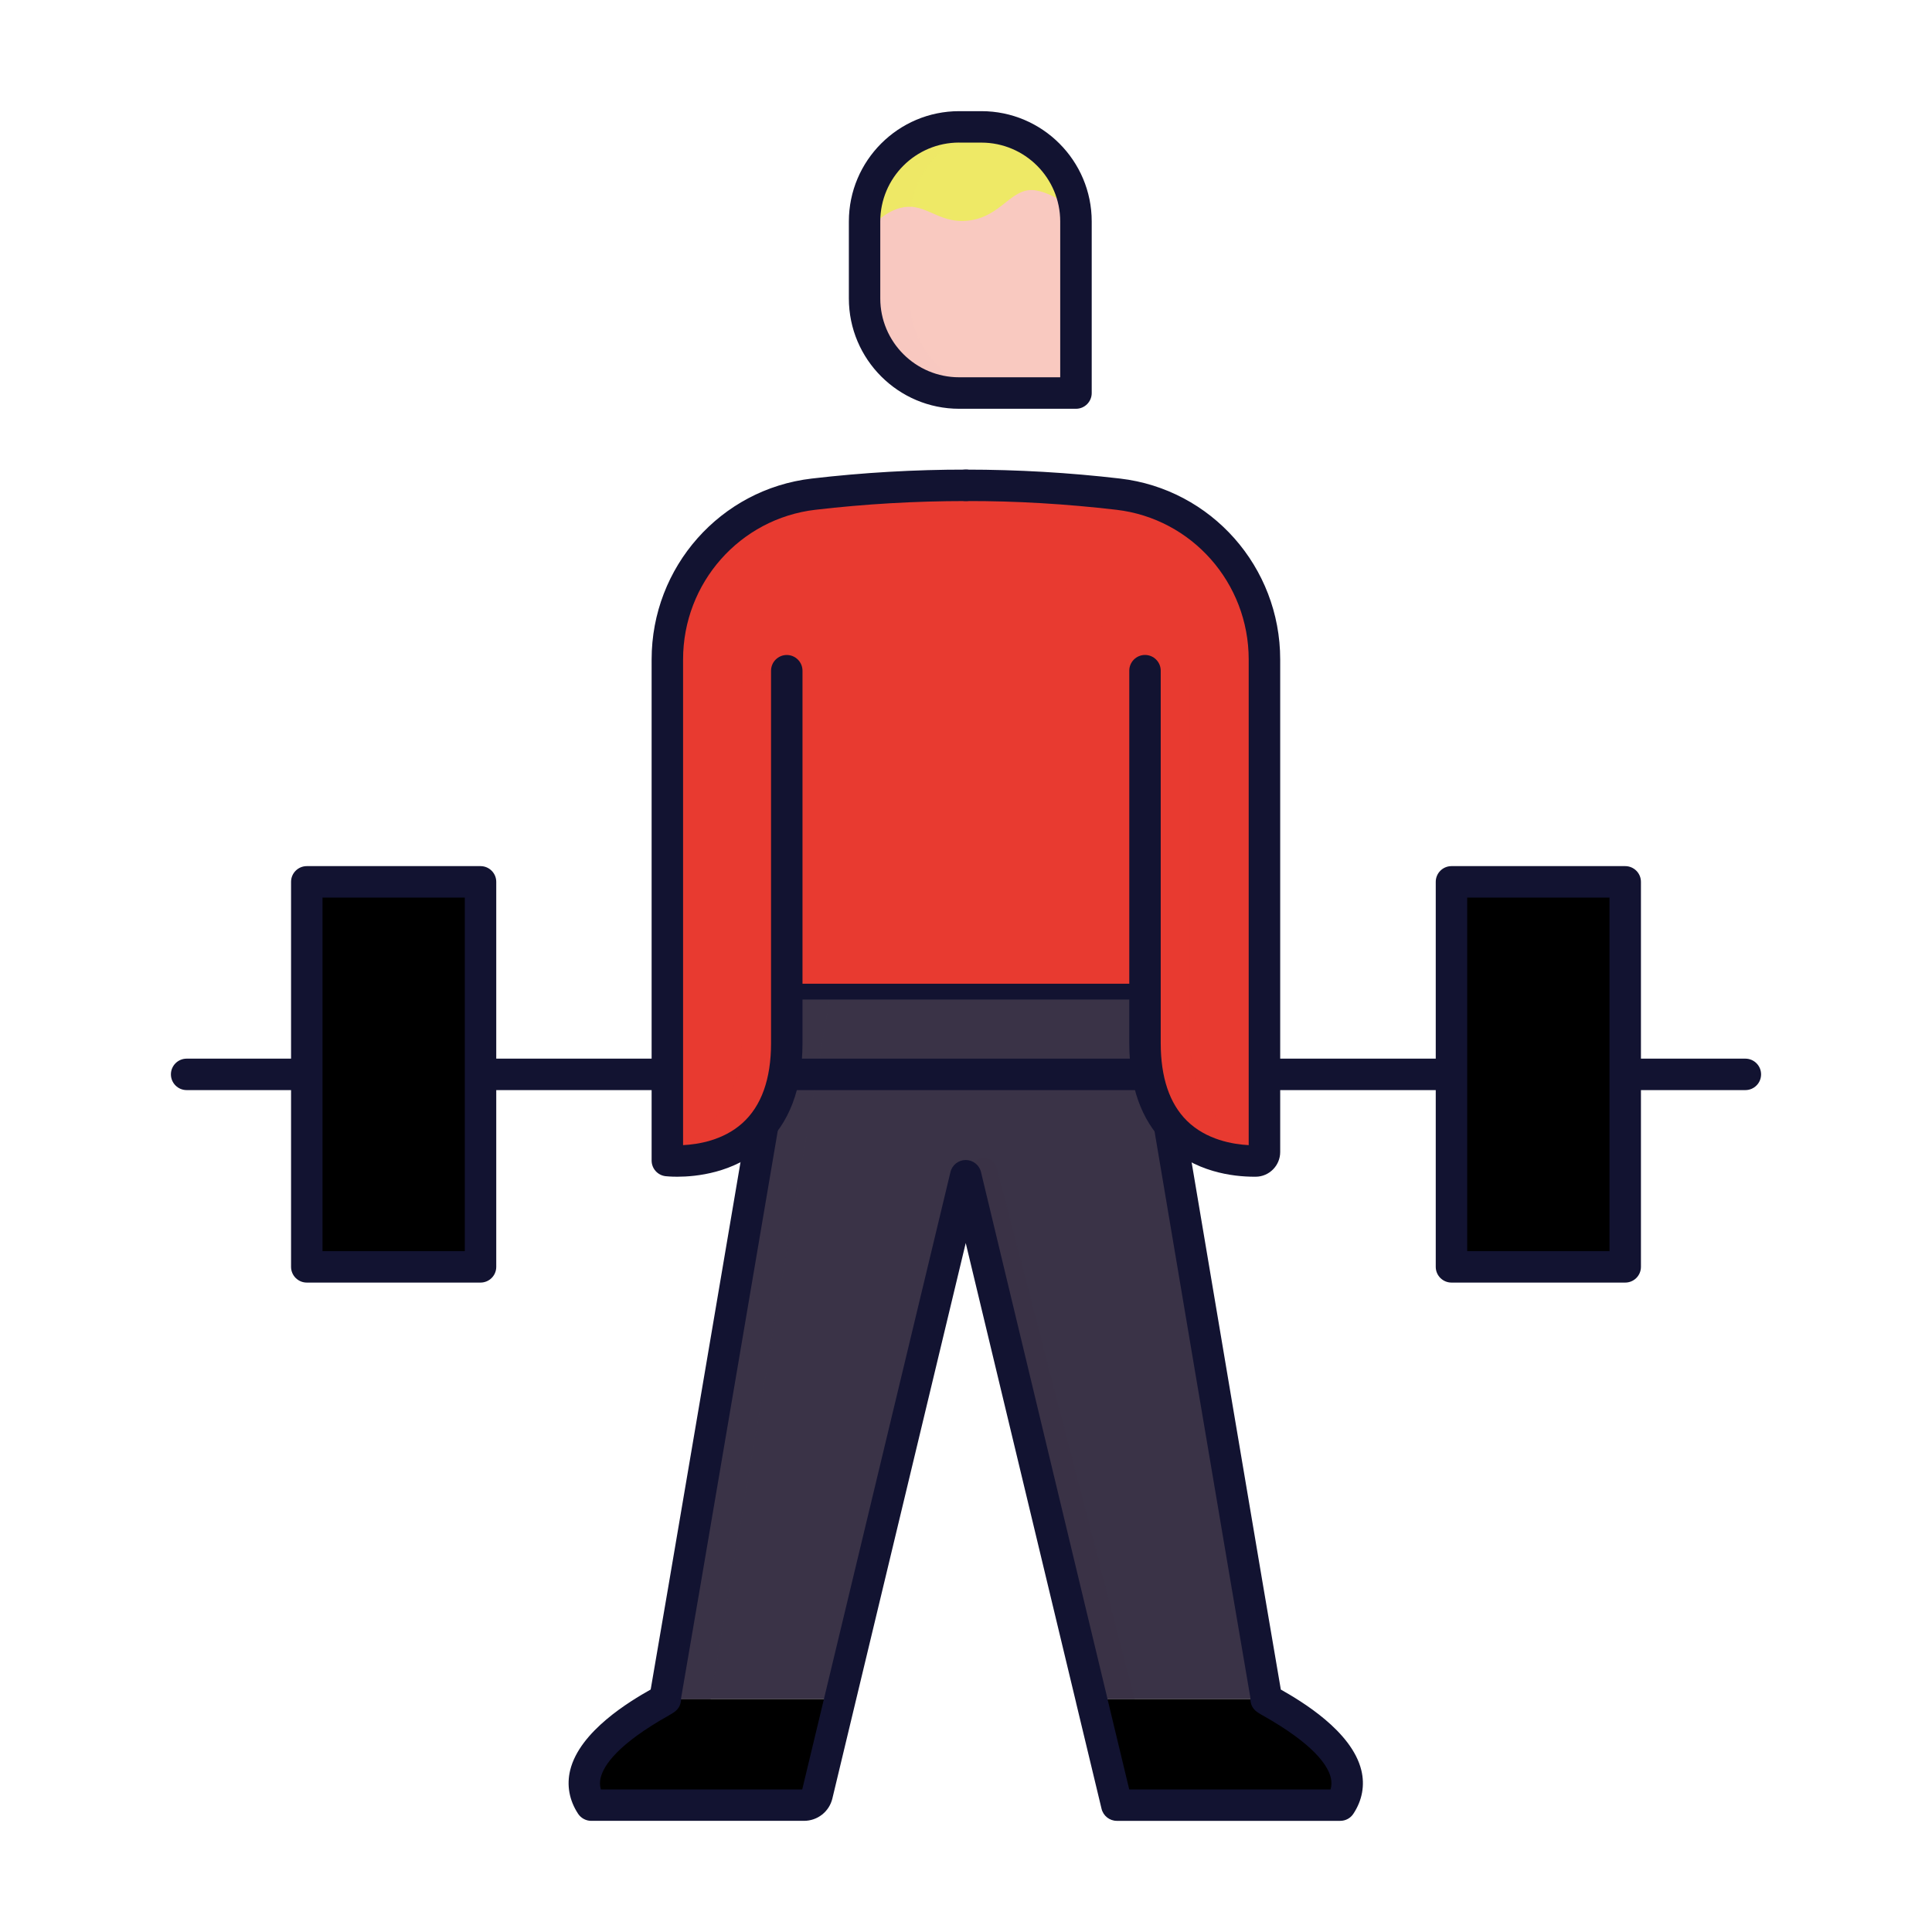 <?xml version="1.0" encoding="utf-8"?>
<!-- Generator: Adobe Illustrator 26.3.1, SVG Export Plug-In . SVG Version: 6.00 Build 0)  -->
<svg version="1.1" id="Warstwa_1" xmlns="http://www.w3.org/2000/svg" xmlns:xlink="http://www.w3.org/1999/xlink" x="0px" y="0px"
	 viewBox="0 0 430 430" style="enable-background:new 0 0 430 430;" xml:space="preserve">
<style type="text/css">
	.Styl_x0020_grafiki_x0020_1985{opacity:0.5;fill:#eee966;}
	.Styl_x0020_grafiki_x0020_1986{opacity:0.5;fill:#3a3347;}
	.Styl_x0020_grafiki_x0020_1987{fill:#000000;}
	.Styl_x0020_grafiki_x0020_1989{fill:#3a3347;}
	.Styl_x0020_grafiki_x0020_1990{opacity:0.5;fill:#f9c9c0;}
	.Styl_x0020_grafiki_x0020_1991{fill:#f9c9c0;}
	.st0{fill:#000000;}
	.st1{opacity:0.5;fill:#000000;}
	.st2{fill:#121331;}
	.st3{fill:#3a3347;}
	.st4{fill:#e83a30;}
	.st5{opacity:0.5;fill:#e83a30;}
	.st6{opacity:0.5;fill:#3a3347;}
	.st7{fill:none;stroke:#121331;stroke-width:7;stroke-linecap:round;stroke-linejoin:round;stroke-miterlimit:10;}
	.st8{opacity:0.5;}
	.st9{fill:#EBE6EF;}
	.st10{opacity:0.5;fill:#EBE6EF;}
	.st11{fill:#f9c9c0;}
	.st12{fill:#2CA58D;}
	.st13{opacity:0.5;fill:#2CA58D;}
	.st14{opacity:0.5;fill:#f9c9c0;}
	.st15{fill:#F24C00;}
	.st16{opacity:0.5;fill:#F24C00;}
	.st17{fill:#eee966;}
	.st18{opacity:0.5;fill:#eee966;}
	.st19{fill:#FFFFFF;}
	.st20{fill:#F7F8F9;}
	.st21{fill:#FBFAFC;}
	.st22{fill:#FFC738;}
	.st23{opacity:0.5;fill:#FFC738;}
	.st24{fill:#FCFCFC;}
	.st25{fill:#92140C;}
	.st26{fill:#F28BA8;}
	.st27{opacity:0.5;fill:#F28BA8;}
	.st28{opacity:0.25;fill:#f9c9c0;}
	.st29{opacity:0.5;fill:#92140C;}
	.st30{opacity:0.1;fill:#3a3347;}
	.st31{fill:none;stroke:#08A88A;stroke-width:12;stroke-linecap:round;stroke-linejoin:round;stroke-miterlimit:10;}
	.st32{fill:none;stroke:#121331;stroke-width:12;stroke-linecap:round;stroke-linejoin:round;stroke-miterlimit:10;}
	.st33{fill:none;stroke:#000000;stroke-width:7;stroke-linecap:round;stroke-linejoin:round;stroke-miterlimit:10;}
	.st34{fill:#08A88A;}
	.st35{fill:none;stroke:#EBE6EF;stroke-width:7;stroke-linecap:round;stroke-linejoin:round;stroke-miterlimit:10;}
	.st36{fill:#08A789;}
	.st37{fill:none;stroke:#F28BA8;stroke-width:7;stroke-linecap:round;stroke-linejoin:round;stroke-miterlimit:10;}
	.st38{fill:none;stroke:#FFC738;stroke-width:7;stroke-linecap:round;stroke-linejoin:round;stroke-miterlimit:10;}
	.st39{fill:none;stroke:#3a3347;stroke-width:7;stroke-linecap:round;stroke-linejoin:round;stroke-miterlimit:10;}
</style>
<path class="Styl_x0020_grafiki_x0020_1989" d="M148.04,378.17c0.02-0.01,0.04-0.01,0.04,0h38.88l27.97-116.49l27.97,116.49h38.87
	c0.01-0.01,0.02-0.01,0.05,0h0.07c-0.67-3.32-26.93-159.2-26.93-159.2l-79.86-0.01c0,0-26.45,155.9-27.12,159.21H148.04z"/>
<path class="Styl_x0020_grafiki_x0020_1987" d="M148.08,378.17c0.26,0.19-24.35,11.69-16.52,23.6h47.37c1.39,0,2.59-0.95,2.92-2.3
	l5.11-21.3H148.08z"/>
<path class="st0" d="M281.78,378.17c-0.26,0.19,24.35,11.69,16.52,23.6h-49.73l-5.67-23.6H281.78z"/>
<path class="st1" d="M158.21,378.17h-10.07c0.26,0.19-24.35,11.69-16.52,23.6c3.35,0,6.71,0,10.07,0
	C133.86,389.86,158.47,378.36,158.21,378.17z"/>
<g class="st8">
	<g>
		<path class="st3" d="M158.16,378.17h0.04l0,0C158.2,378.16,158.19,378.16,158.16,378.17z"/>
		<path class="st3" d="M148.1,378.17c0.02-0.01,0.04-0.01,0.04,0l0,0h9.96c0.67-3.31,27.1-159.1,27.12-159.21l-10.07,0
			c0,0-26.45,155.9-27.12,159.21H148.1z"/>
	</g>
	<g>
		<path class="st3" d="M158.16,378.17h0.04l0,0C158.2,378.16,158.19,378.16,158.16,378.17z"/>
		<path class="st3" d="M148.1,378.17c0.02-0.01,0.04-0.01,0.04,0l0,0h9.96c0.67-3.31,27.1-159.1,27.12-159.21l-10.07,0
			c0,0-26.45,155.9-27.12,159.21H148.1z"/>
	</g>
</g>
<path class="Styl_x0020_grafiki_x0020_1986" d="M252.57,378.17L221.9,259.99c-0.68-2.63-4.22-3.09-5.55-0.73l-1.36,2.41
	l27.97,116.49H252.57z"/>
<path class="Styl_x0020_grafiki_x0020_1991" d="M213.47,87.48h26V49.29c0-11.58-9.47-21.05-21.05-21.05h-4.95
	c-11.58,0-21.05,9.47-21.05,21.05v17.14C192.42,78.01,201.89,87.48,213.47,87.48z"/>
<path class="Styl_x0020_grafiki_x0020_1990" d="M202.48,66.43V49.29c0-10.72,8.13-19.63,18.53-20.88c-0.83-0.1-1.67-0.17-2.53-0.17
	h-4.95c-11.58,0-21.05,9.47-21.05,21.05v17.14c0,11.58,9.47,21.05,21.05,21.05h10C211.95,87.48,202.48,78.01,202.48,66.43z"/>
<path class="st2" d="M388.46,242.62H41.54c-1.93,0-3.5-1.57-3.5-3.5s1.57-3.5,3.5-3.5h346.92c1.93,0,3.5,1.57,3.5,3.5
	S390.4,242.62,388.46,242.62z"/>
<rect x="68.28" y="196.28" class="Styl_x0020_grafiki_x0020_1987" width="38.67" height="85.69"/>
<rect x="323.05" y="196.28" class="Styl_x0020_grafiki_x0020_1987" width="38.67" height="85.69"/>
<path class="st1" d="M78.28,278.96v-79.69c0-1.66,1.34-3,3-3H68.33v85.69h12.95C79.62,281.96,78.28,280.62,78.28,278.96z"/>
<path class="st1" d="M333.05,278.96v-79.69c0-1.66,1.34-3,3-3h-12.95v85.69h12.95C334.4,281.96,333.05,280.62,333.05,278.96z"/>
<path class="st17" d="M239.53,51.14V49.2c0-0.51-0.04-1.02-0.08-1.53c-0.04-0.45-0.09-0.89-0.15-1.33
	c-1.45-10.2-10.24-18.11-20.82-18.11h-4.95c-10.06,0-18.52,7.15-20.57,16.62c-0.6,3.42-0.44,6.33-0.48,7.48v0.12
	c1.34-2,3.77-4.77,7.13-5.95c6.04-2.12,8.77,3.33,15.74,2.62c7.73-0.79,9.72-7.76,15.33-6.72C234.3,43.08,239.71,46,239.53,51.14z"
	/>
<path class="Styl_x0020_grafiki_x0020_1985" d="M199.6,46.5c1.15-0.41,2.19-0.53,3.15-0.48c1.45-9.21,8.93-16.48,18.24-17.62
	c-0.02,0-0.04-0.01-0.06-0.01c-0.31-0.04-0.62-0.06-0.92-0.09c-0.51-0.04-1.02-0.07-1.53-0.07h-4.95c-0.68,0-1.35,0.04-2.02,0.1
	c-0.22,0.02-0.44,0.06-0.65,0.09c-0.44,0.06-0.88,0.12-1.31,0.2c-0.25,0.05-0.5,0.11-0.75,0.17c-0.39,0.09-0.77,0.19-1.15,0.3
	c-0.26,0.08-0.52,0.16-0.77,0.24c-0.36,0.12-0.72,0.25-1.07,0.39c-0.25,0.1-0.51,0.2-0.76,0.31c-0.34,0.15-0.68,0.32-1.01,0.49
	c-0.24,0.12-0.48,0.24-0.72,0.37c-0.34,0.19-0.67,0.4-0.99,0.61c-0.21,0.13-0.43,0.26-0.64,0.4c-0.5,0.34-0.98,0.7-1.45,1.09
	c-0.23,0.19-0.44,0.39-0.65,0.58c-0.25,0.22-0.5,0.44-0.74,0.67c-0.24,0.23-0.46,0.48-0.68,0.72c-0.2,0.21-0.4,0.43-0.59,0.65
	c-0.23,0.26-0.44,0.54-0.65,0.81c-0.17,0.22-0.34,0.44-0.5,0.66c-0.21,0.29-0.41,0.59-0.6,0.89c-0.14,0.22-0.28,0.45-0.41,0.67
	c-0.19,0.32-0.38,0.64-0.55,0.97c-0.11,0.21-0.21,0.43-0.32,0.65c-0.17,0.36-0.34,0.71-0.49,1.08c-0.07,0.17-0.12,0.34-0.19,0.51
	c-0.37,0.96-0.68,1.96-0.9,2.98c-0.6,3.42-0.44,6.33-0.48,7.48v0.12C193.81,50.46,196.24,47.68,199.6,46.5z"/>
<path class="st2" d="M239.48,90.98h-26c-13.54,0-24.55-11.01-24.55-24.55V49.29c0-13.54,11.01-24.55,24.55-24.55h4.95
	c13.54,0,24.55,11.01,24.55,24.55v38.19C242.98,89.41,241.41,90.98,239.48,90.98z M213.47,31.73c-9.68,0-17.55,7.87-17.55,17.55
	v17.14c0,9.68,7.87,17.55,17.55,17.55h22.5V49.29c0-9.68-7.87-17.55-17.55-17.55H213.47z"/>
<path class="st2" d="M106.95,285.46H68.28c-1.93,0-3.5-1.57-3.5-3.5v-85.69c0-1.93,1.57-3.5,3.5-3.5h38.67c1.93,0,3.5,1.57,3.5,3.5
	v85.69C110.45,283.9,108.88,285.46,106.95,285.46z M71.78,278.46h31.67v-78.69H71.78V278.46z"/>
<path class="st2" d="M361.72,285.46h-38.67c-1.93,0-3.5-1.57-3.5-3.5v-85.69c0-1.93,1.57-3.5,3.5-3.5h38.67c1.93,0,3.5,1.57,3.5,3.5
	v85.69C365.22,283.9,363.65,285.46,361.72,285.46z M326.55,278.46h31.67v-78.69h-31.67V278.46z"/>
<path class="st2" d="M302.99,394.01c-2.12-8.73-13.4-15.41-17.92-17.97c-2.24-12.84-18.1-106.88-26.65-157.66
	c-0.28-1.69-1.74-2.92-3.45-2.92l-79.86-0.01c0,0,0,0,0,0c-1.71,0-3.17,1.23-3.45,2.91c-8.62,50.79-24.59,144.81-26.84,157.67
	c-4.53,2.56-15.8,9.24-17.92,17.97c-0.81,3.34-0.2,6.69,1.76,9.68c0.65,0.98,1.75,1.58,2.92,1.58h47.36c3.02,0,5.62-2.05,6.32-4.98
	l5.11-21.3l24.57-102.32l24.56,102.29c0,0.01,0,0.02,0,0.03l5.67,23.6c0.38,1.57,1.79,2.68,3.4,2.68h49.73
	c1.18,0,2.28-0.59,2.92-1.58C303.19,400.7,303.8,397.35,302.99,394.01z M296.14,398.27h-44.81l-5.02-20.89c0-0.01,0-0.02,0-0.03
	l-27.97-116.49c-0.38-1.57-1.79-2.68-3.4-2.68s-3.03,1.11-3.4,2.68l-27.97,116.49l-5.02,20.92h-44.81c-0.26-0.84-0.27-1.7-0.05-2.6
	c0.69-2.82,3.87-7.52,15.15-13.86c0.39-0.22,0.77-0.44,1.13-0.69c0.09-0.06,0.18-0.12,0.26-0.19c0.01-0.01,0.02-0.01,0.03-0.02
	c0.12-0.09,0.23-0.19,0.33-0.3c0.06-0.06,0.12-0.12,0.17-0.19c0.03-0.04,0.07-0.08,0.1-0.12c0.33-0.41,0.57-0.91,0.67-1.55
	c0.02-0.11,0.04-0.21,0.05-0.32c0-0.02,0.01-0.03,0.01-0.05c0.01-0.15,0.01-0.3,0-0.45c2.16-12.22,22.88-134.3,26.48-155.47
	l73.95,0.01c3.56,21.17,24.09,142.99,26.28,155.43c0,0.02,0,0.05,0,0.07c-0.01,0.14-0.01,0.27,0,0.41c0,0.05,0.01,0.08,0.02,0.13
	c0.01,0.1,0.03,0.2,0.04,0.3c0.03,0.19,0.08,0.37,0.14,0.54c0.01,0.02,0.01,0.05,0.02,0.07c0.18,0.47,0.44,0.86,0.77,1.18
	c0.03,0.03,0.05,0.07,0.08,0.1c0.07,0.06,0.15,0.11,0.22,0.17c0.04,0.04,0.09,0.07,0.13,0.1c0.09,0.06,0.17,0.13,0.26,0.19
	c0.34,0.23,0.7,0.44,1.06,0.64c11.28,6.35,14.47,11.04,15.15,13.86C296.4,396.57,296.39,397.42,296.14,398.27z"/>
<path class="st4" d="M175.11,112.93l0.04,106.02h79.73V112.93c-13.13,0-26.74-4.91-39.87-4.91
	C201.55,108.02,188.57,112.93,175.11,112.93z"/>
<path class="st4" d="M214.95,108.02c11.32,0,22.64,0.65,33.93,1.97c18.59,2.17,32.54,18.06,32.54,36.78V256.4
	c0,1.1-0.87,1.99-1.97,2c-6.15,0.05-24.61-1.82-24.61-26.25l0-82.88"/>
<path class="st5" d="M279.52,258.4c0.48-0.01,0.92-0.2,1.26-0.49c-3.09-1.9-15.92-10.71-15.92-25.76v-81.3
	c0-0.87-0.71-1.58-1.58-1.58h-6.83c-0.78,0-1.42,0.57-1.55,1.31v81.58c0,19.81,12.13,24.79,20.01,25.93c0.02,0,0.05,0.01,0.07,0.01
	c0.26,0.04,0.52,0.07,0.77,0.1c0.07,0.01,0.13,0.02,0.2,0.02c0.23,0.03,0.46,0.05,0.68,0.07c0.08,0.01,0.15,0.01,0.23,0.02
	c0.21,0.02,0.42,0.03,0.61,0.04c0.07,0,0.15,0.01,0.22,0.01c0.29,0.02,0.56,0.03,0.82,0.03c0.15,0,0.3,0.01,0.45,0.01
	c0.08,0,0.16,0,0.24,0C279.29,258.4,279.4,258.4,279.52,258.4z"/>
<path class="st4" d="M215,108.02c-11.32,0-22.64,0.65-33.93,1.97c-18.59,2.17-32.54,18.06-32.54,36.78V258.3
	c0,0,26.58,3.16,26.58-26.15l0-82.88"/>
<path class="st5" d="M172.11,149.26h-4c-1.66,0-3,1.34-3,3v79.88c0,14.47-11.87,23.18-15.52,25.51c0.54,0.46,1.24,0.74,2,0.72
	c0.09,0,0.18-0.01,0.28-0.01c0.1,0,0.19-0.01,0.29-0.01c0.17-0.01,0.34-0.02,0.51-0.03c0.09-0.01,0.18-0.01,0.28-0.02
	c0.25-0.02,0.5-0.04,0.76-0.07c0.03,0,0.06,0,0.09-0.01c0.29-0.03,0.59-0.06,0.89-0.1c0.09-0.01,0.19-0.03,0.29-0.04
	c0.22-0.03,0.43-0.06,0.65-0.1c0.12-0.02,0.24-0.04,0.36-0.06c0.2-0.04,0.41-0.07,0.62-0.12c0.13-0.03,0.26-0.05,0.39-0.08
	c0.21-0.04,0.42-0.09,0.63-0.14c0.13-0.03,0.27-0.06,0.4-0.1c0.22-0.06,0.44-0.12,0.67-0.18c0.13-0.04,0.25-0.07,0.38-0.11
	c0.28-0.08,0.56-0.17,0.84-0.27c0.07-0.02,0.15-0.05,0.22-0.07c0.35-0.12,0.71-0.25,1.06-0.4c0.1-0.04,0.19-0.08,0.29-0.12
	c0.26-0.11,0.52-0.22,0.78-0.34c0.13-0.06,0.26-0.12,0.39-0.19c0.23-0.11,0.45-0.22,0.68-0.34c0.14-0.07,0.28-0.15,0.41-0.22
	c0.22-0.12,0.44-0.25,0.65-0.38c0.14-0.08,0.28-0.17,0.41-0.25c0.22-0.14,0.44-0.29,0.66-0.44c0.13-0.09,0.25-0.17,0.38-0.26
	c0.25-0.18,0.5-0.37,0.74-0.57c0.09-0.07,0.18-0.14,0.27-0.21c0.33-0.27,0.66-0.56,0.98-0.86c0.07-0.07,0.14-0.14,0.21-0.21
	c0.25-0.24,0.49-0.48,0.73-0.73c0.11-0.12,0.22-0.24,0.32-0.36c0.2-0.22,0.39-0.44,0.58-0.68c0.11-0.14,0.23-0.29,0.34-0.43
	c0.18-0.23,0.35-0.47,0.52-0.71c0.11-0.16,0.22-0.31,0.33-0.48c0.17-0.26,0.33-0.52,0.49-0.79c0.1-0.16,0.19-0.32,0.29-0.49
	c0.17-0.31,0.34-0.63,0.5-0.96c0.07-0.14,0.15-0.28,0.21-0.42c0.23-0.48,0.44-0.97,0.65-1.48c0.03-0.07,0.05-0.16,0.08-0.23
	c0.17-0.44,0.33-0.9,0.48-1.37c0.06-0.19,0.11-0.39,0.17-0.58c0.11-0.37,0.22-0.75,0.32-1.15c0.06-0.23,0.11-0.46,0.16-0.7
	c0.09-0.38,0.17-0.76,0.24-1.16c0.05-0.25,0.09-0.51,0.13-0.76c0.07-0.41,0.12-0.82,0.18-1.25c0.03-0.26,0.07-0.52,0.09-0.78
	c0.05-0.47,0.09-0.96,0.12-1.45c0.02-0.24,0.04-0.47,0.05-0.71c0.04-0.74,0.06-1.5,0.06-2.28v-79.88
	C175.11,150.61,173.77,149.26,172.11,149.26z"/>
<path class="st2" d="M279.19,261.9c-4.77,0-13.43-1.02-19.98-7.51c-5.22-5.18-7.87-12.66-7.87-22.24v-82.88c0-1.93,1.57-3.5,3.5-3.5
	s3.5,1.57,3.5,3.5v82.88c0,7.64,1.95,13.45,5.8,17.27c4.34,4.3,10.33,5.27,13.78,5.45v-108.1c0-17.03-12.66-31.35-29.45-33.31
	c-11.11-1.29-22.39-1.99-33.52-1.94c0,0,0,0,0,0c-1.93,0-3.5-1.57-3.5-3.5c0-1.93,1.57-3.5,3.5-3.5c0.04,0,0.08,0,0.13,0
	c11.37,0,22.87,0.67,34.21,1.99c20.32,2.37,35.64,19.68,35.64,40.26V256.4c0,3.01-2.44,5.48-5.44,5.5
	C279.38,261.9,279.28,261.9,279.19,261.9z"/>
<path class="st2" d="M150.74,261.9c-1.52,0-2.48-0.11-2.62-0.12c-1.76-0.21-3.09-1.7-3.09-3.48V146.77
	c0-20.58,15.32-37.89,35.64-40.26c11.37-1.33,22.97-2,34.33-1.99c1.93,0,3.5,1.57,3.5,3.5c0,1.93-1.57,3.5-3.5,3.5
	c-0.06-0.02-0.08,0-0.12,0c-11.1,0-22.33,0.65-33.4,1.94c-16.79,1.96-29.45,16.28-29.45,33.31v108.1c3.4-0.17,8.93-1.08,13.17-4.87
	c4.25-3.8,6.41-9.81,6.41-17.84v-82.88c0-1.93,1.57-3.5,3.5-3.5s3.5,1.57,3.5,3.5v82.88c0,10.15-2.96,17.93-8.8,23.11
	C163.26,261.08,154.92,261.9,150.74,261.9z"/>
</svg>
